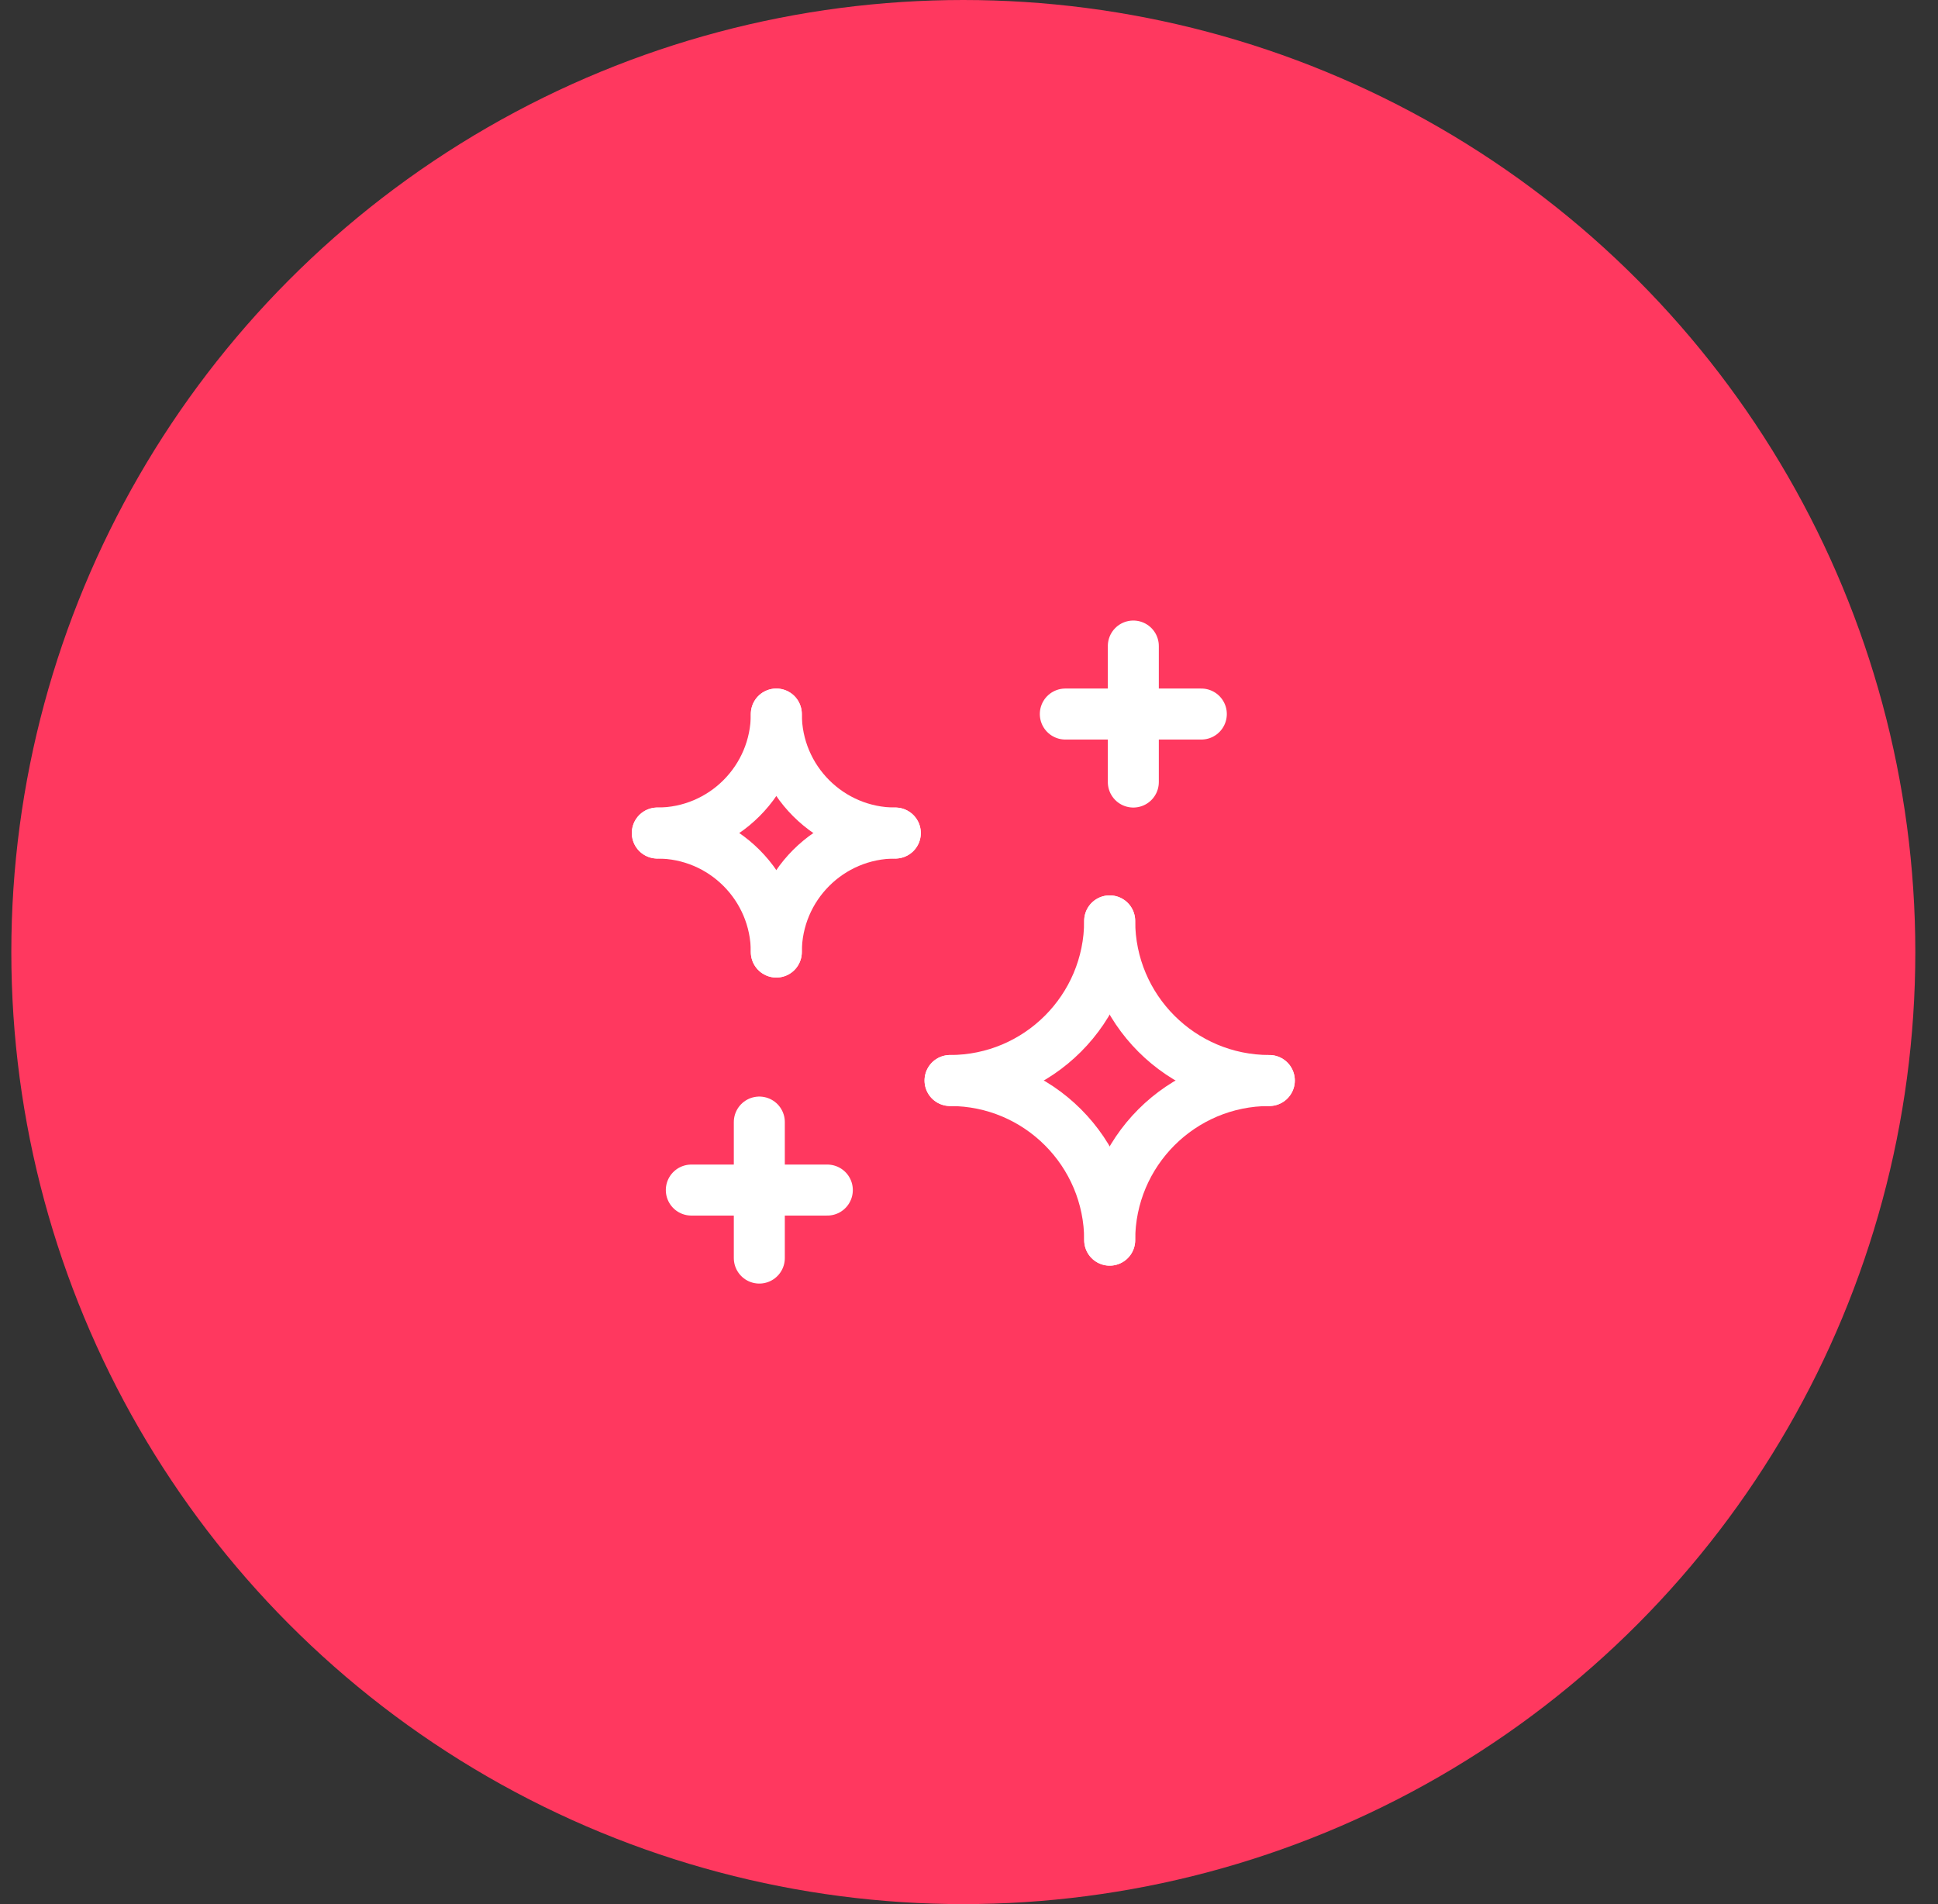 <svg width="57" height="56" viewBox="0 0 57 56" fill="none" xmlns="http://www.w3.org/2000/svg">
<rect x="0" y="0" width="57" height="56" fill="#333333" stroke="none"/>
<circle cx="28.333" cy="28" r="28" fill="#FF385F"/>
<path d="M22.333 33V37" stroke="white" stroke-width="1.5" stroke-linecap="round" stroke-linejoin="round"/>
<path d="M20.333 35H24.333" stroke="white" stroke-width="1.5" stroke-linecap="round" stroke-linejoin="round"/>
<path d="M33.333 19V23" stroke="white" stroke-width="1.5" stroke-linecap="round" stroke-linejoin="round"/>
<path d="M31.333 21H35.333" stroke="white" stroke-width="1.5" stroke-linecap="round" stroke-linejoin="round"/>
<path d="M22.833 21C22.833 22.933 24.4 24.5 26.333 24.5" stroke="white" stroke-width="1.5" stroke-linecap="round" stroke-linejoin="round"/>
<path d="M26.333 24.5C24.4 24.5 22.833 26.067 22.833 28" stroke="white" stroke-width="1.5" stroke-linecap="round" stroke-linejoin="round"/>
<path d="M22.833 28C22.833 26.067 21.266 24.5 19.333 24.5" stroke="white" stroke-width="1.5" stroke-linecap="round" stroke-linejoin="round"/>
<path d="M19.333 24.5C21.266 24.5 22.833 22.933 22.833 21" stroke="white" stroke-width="1.5" stroke-linecap="round" stroke-linejoin="round"/>
<path d="M27.942 31.778C30.535 31.778 32.637 29.676 32.637 27.083" stroke="white" stroke-width="1.5" stroke-linecap="round" stroke-linejoin="round"/>
<path d="M32.638 27.083C32.638 29.676 34.74 31.778 37.333 31.778" stroke="white" stroke-width="1.5" stroke-linecap="round" stroke-linejoin="round"/>
<path d="M37.333 31.778C34.74 31.778 32.638 33.88 32.638 36.473" stroke="white" stroke-width="1.5" stroke-linecap="round" stroke-linejoin="round"/>
<path d="M32.638 36.473C32.638 33.88 30.536 31.778 27.943 31.778" stroke="white" stroke-width="1.5" stroke-linecap="round" stroke-linejoin="round"/>
</svg>
